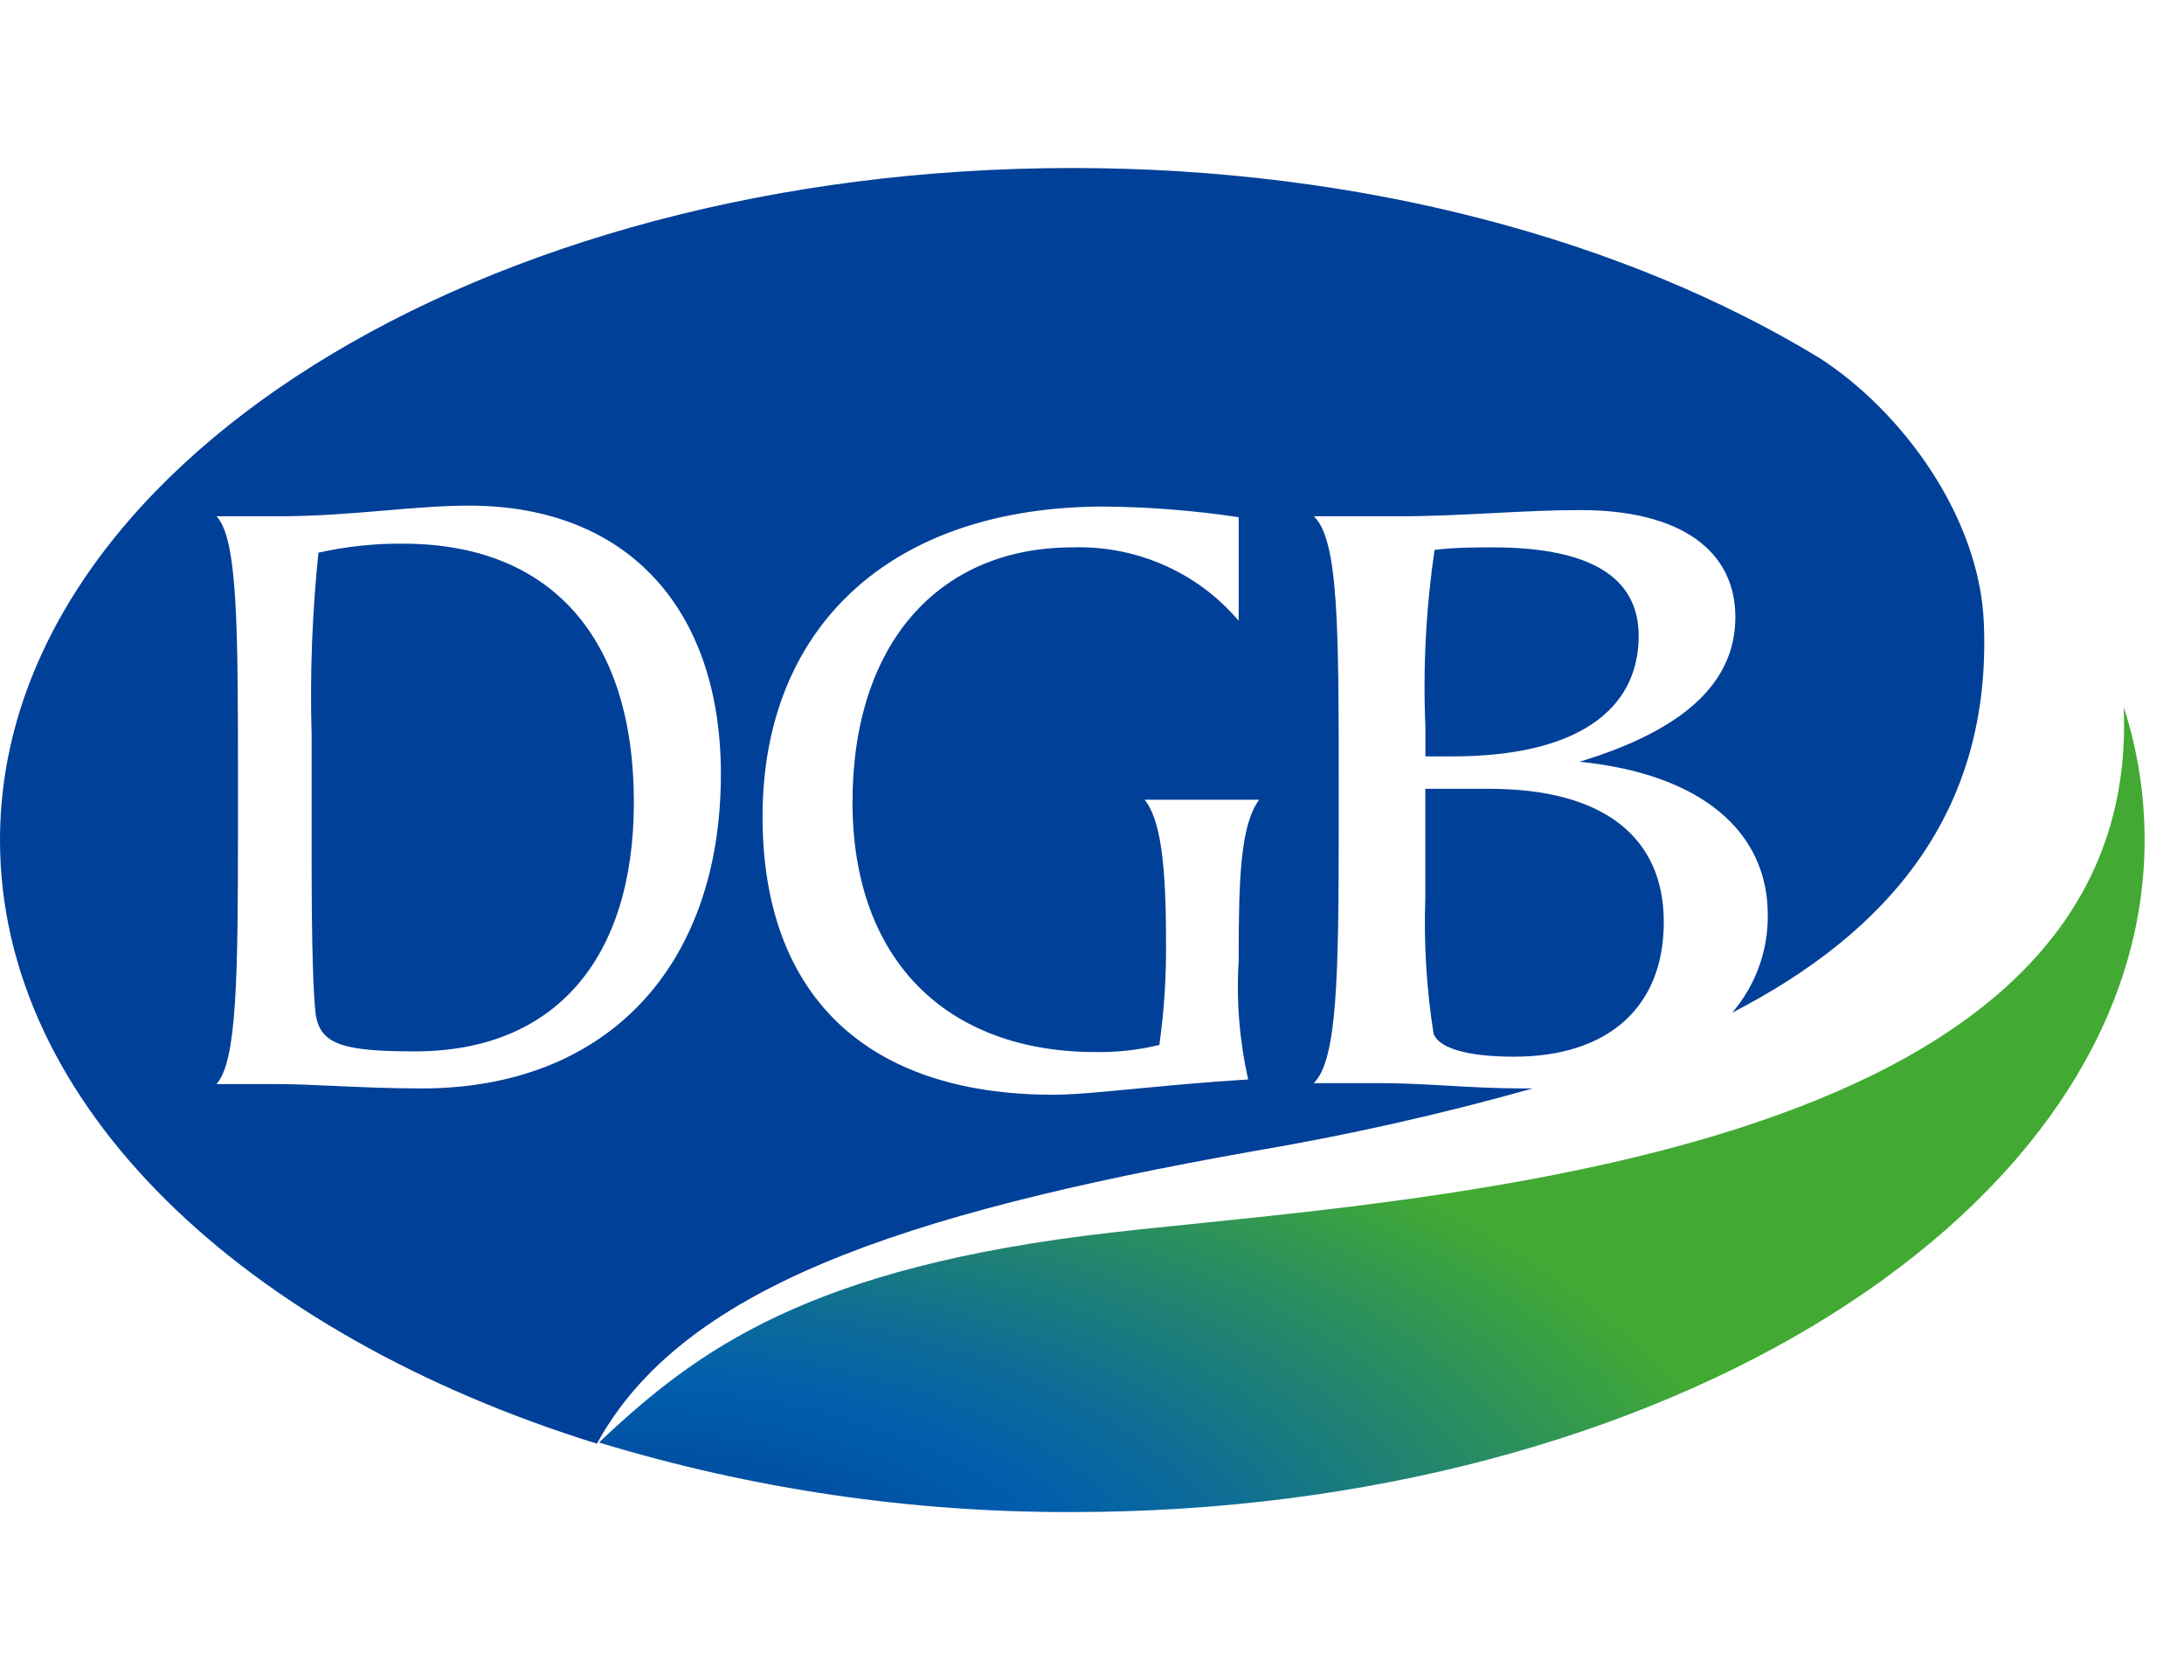 <svg width="26" height="20" viewBox="0 0 26 20" fill="none" xmlns="http://www.w3.org/2000/svg">
<path d="M25.282 8.416C25.448 8.928 25.532 9.463 25.531 10C25.531 14.414 19.815 18 12.765 18C10.856 18.006 8.956 17.727 7.131 17.172C8.296 16.069 9.627 15.084 13.228 14.673C16.828 14.262 25.52 13.862 25.282 8.416Z" fill="url(#paint0_radial)"/>
<path d="M19.508 7.57C19.508 6.872 18.933 6.516 17.77 6.516C17.569 6.516 17.331 6.516 17.078 6.546C16.976 7.244 16.939 7.949 16.969 8.654V9.004H17.294C18.773 9.004 19.508 8.452 19.508 7.57Z" fill="#004098"/>
<path d="M4.797 6.472C4.459 6.469 4.121 6.505 3.791 6.579C3.716 7.301 3.689 8.028 3.71 8.753V10.292C3.71 11.252 3.73 11.848 3.758 12.072C3.811 12.43 4.074 12.516 4.94 12.516C6.607 12.516 7.546 11.412 7.546 9.55C7.546 7.592 6.56 6.472 4.797 6.472Z" fill="#004098"/>
<path fill-rule="evenodd" clip-rule="evenodd" d="M23.617 7.412C23.564 6.146 22.64 4.891 21.656 4.259C19.356 2.861 16.22 2 12.766 2C5.713 2 0 5.586 0 10C0 13.15 2.894 15.876 7.106 17.186C8.114 15.346 10.678 14.458 14.915 13.705C16.038 13.515 17.15 13.266 18.246 12.957H18.131C17.812 12.957 17.505 12.94 17.213 12.923L17.213 12.923C16.946 12.908 16.692 12.894 16.45 12.894H15.64C15.921 12.618 15.937 11.619 15.937 9.804V9.382C15.937 7.484 15.937 6.419 15.64 6.146H16.646C17.04 6.146 17.422 6.126 17.792 6.107L17.792 6.107C18.142 6.089 18.482 6.072 18.812 6.072C20.011 6.072 20.659 6.557 20.659 7.346C20.659 8.135 20.034 8.695 18.804 9.068C20.25 9.214 21.045 9.895 21.045 10.891C21.05 11.316 20.9 11.729 20.622 12.055C22.469 11.103 23.713 9.677 23.617 7.412ZM5.021 12.957C4.652 12.957 4.312 12.942 4.001 12.928C3.737 12.916 3.493 12.905 3.27 12.905H2.578C2.822 12.629 2.833 11.63 2.833 9.815V9.382C2.833 7.484 2.833 6.419 2.578 6.146H3.32C3.764 6.146 4.18 6.111 4.574 6.078H4.574L4.574 6.078C4.927 6.048 5.262 6.019 5.581 6.019C7.484 6.019 8.582 7.263 8.582 9.214C8.582 11.503 7.226 12.957 5.021 12.957ZM14.859 12.85C14.755 12.386 14.717 11.911 14.746 11.437C14.746 10.458 14.766 9.826 14.99 9.52H13.626C13.822 9.76 13.881 10.32 13.881 11.194C13.886 11.611 13.86 12.026 13.802 12.439C13.555 12.499 13.301 12.528 13.046 12.524C11.269 12.524 10.149 11.429 10.149 9.55C10.149 7.672 11.166 6.516 12.771 6.516C13.531 6.493 14.26 6.815 14.746 7.39V6.157C14.217 6.077 13.682 6.035 13.147 6.03C10.594 6.03 9.078 7.473 9.078 9.721C9.078 11.832 10.297 13.032 12.539 13.032C12.779 13.032 13.108 13 13.524 12.96C13.898 12.925 14.343 12.882 14.859 12.85Z" fill="#004098"/>
<path d="M16.968 10.693C16.949 11.231 16.982 11.771 17.066 12.303C17.125 12.475 17.459 12.579 18.025 12.579C19.145 12.579 19.807 11.989 19.807 10.977C19.807 9.964 19.089 9.39 17.725 9.39H16.968V10.693Z" fill="#004098"/>
<defs>
<radialGradient id="paint0_radial" cx="0" cy="0" r="1" gradientUnits="userSpaceOnUse" gradientTransform="translate(7.305 19.531) scale(14.055 7.321)">
<stop offset="0.01" stop-color="#004098"/>
<stop offset="0.15" stop-color="#00449B"/>
<stop offset="0.32" stop-color="#0052A5"/>
<stop offset="0.42" stop-color="#005EAE"/>
<stop offset="0.55" stop-color="#0C6B99"/>
<stop offset="0.8" stop-color="#298D61"/>
<stop offset="1" stop-color="#42AA33"/>
</radialGradient>
</defs>
</svg>

